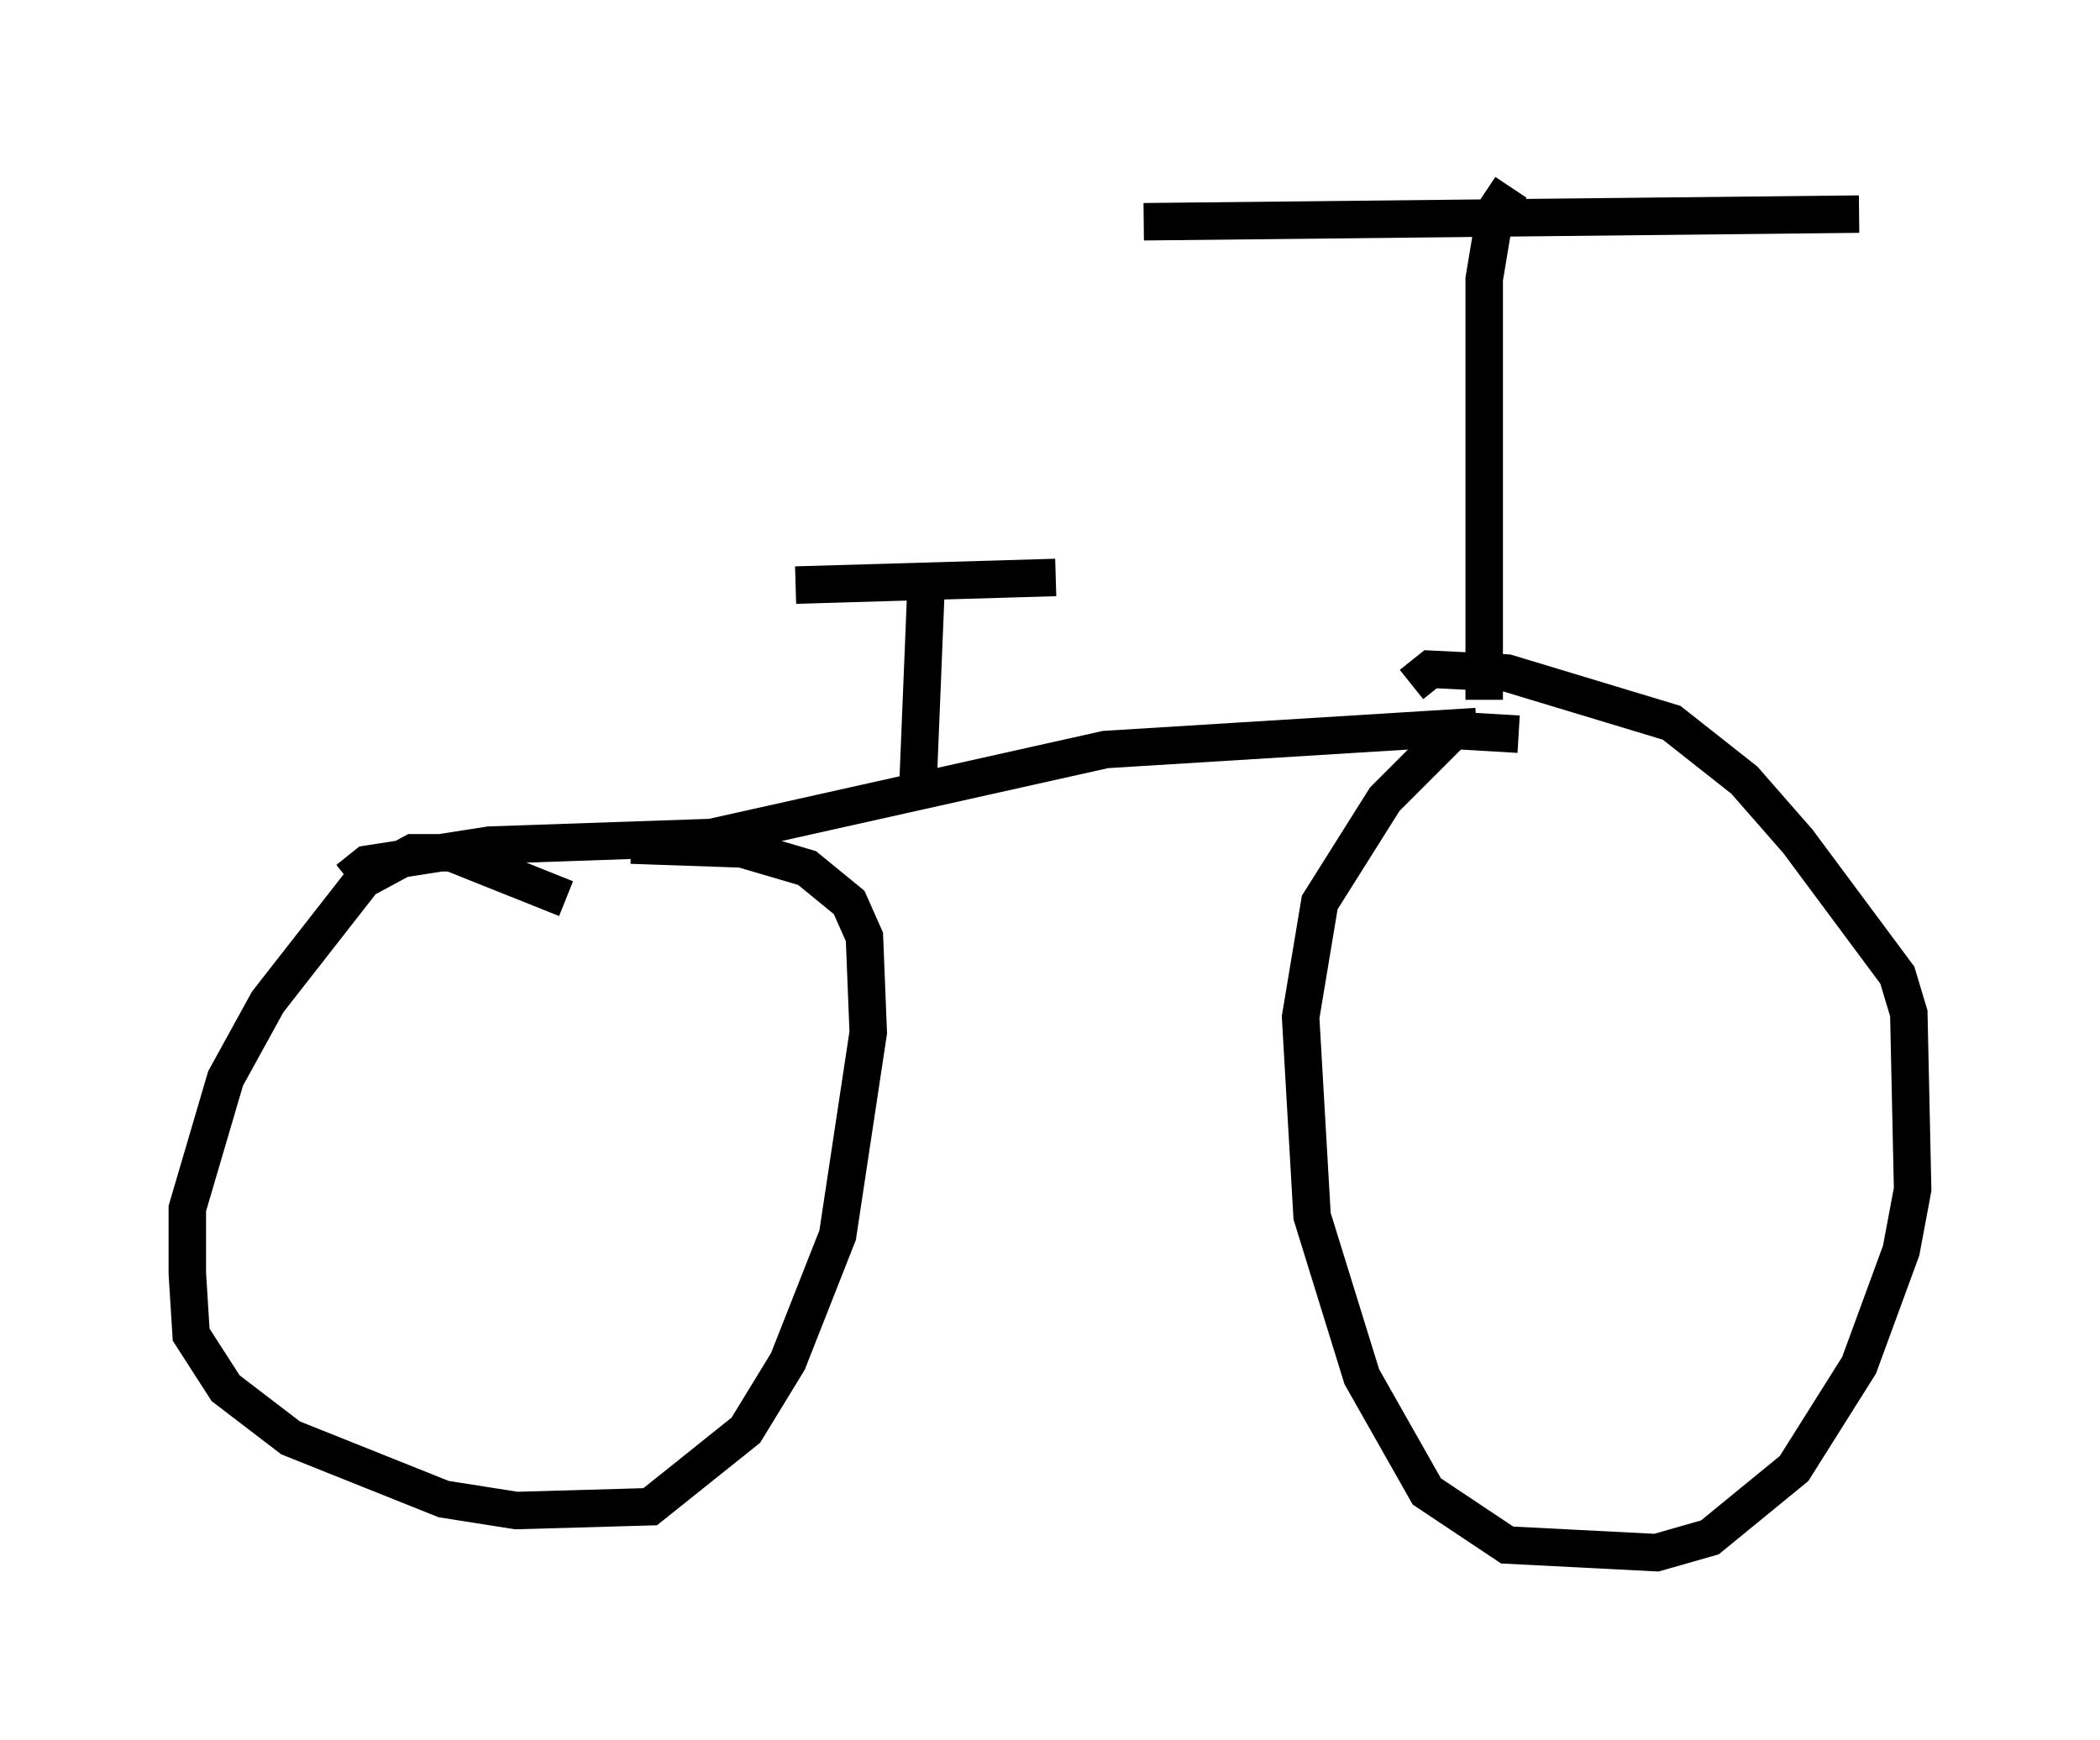 <?xml version="1.0" encoding="utf-8" ?>
<svg baseProfile="full" height="46.444" version="1.1" width="56.04" xmlns="http://www.w3.org/2000/svg" xmlns:ev="http://www.w3.org/2001/xml-events" xmlns:xlink="http://www.w3.org/1999/xlink"><defs /><rect fill="white" height="46.444" width="56.04" x="0" y="0" /><path d="M16.944, 25.315 m-1.838, -1.327 l-3.063, -1.225 -1.021, 0.0 l-1.327, 0.715 -2.552, 3.267 l-1.123, 2.042 -1.021, 3.471 l0.0, 1.735 0.102, 1.633 l0.919, 1.429 1.735, 1.327 l4.083, 1.633 1.94, 0.306 l3.573, -0.102 2.552, -2.042 l1.123, -1.838 1.327, -3.369 l0.817, -5.41 -0.102, -2.552 l-0.408, -0.919 -1.123, -0.919 l-1.735, -0.51 -2.96, -0.102 m-7.554, 0.919 l0.51, -0.408 3.267, -0.51 l5.921, -0.204 10.515, -2.348 l9.902, -0.613 m1.123, 0.204 l-1.735, -0.102 -1.838, 1.838 l-1.735, 2.756 -0.51, 3.063 l0.306, 5.308 1.327, 4.288 l1.735, 3.063 2.144, 1.429 l3.981, 0.204 1.429, -0.408 l2.246, -1.838 1.735, -2.756 l1.123, -3.063 0.306, -1.633 l-0.102, -4.696 -0.306, -1.021 l-2.654, -3.573 -1.429, -1.633 l-1.94, -1.531 -4.39, -1.327 l-2.042, -0.102 -0.51, 0.408 m1.94, 0.408 l0.0, -11.229 0.306, -1.838 l0.408, -0.613 m-9.8, 0.919 l19.09, -0.204 m-25.113, 15.211 l0.204, -5.002 m-3.471, -0.306 l6.942, -0.204 " fill="none" stroke="black" stroke-width="1" /></svg>